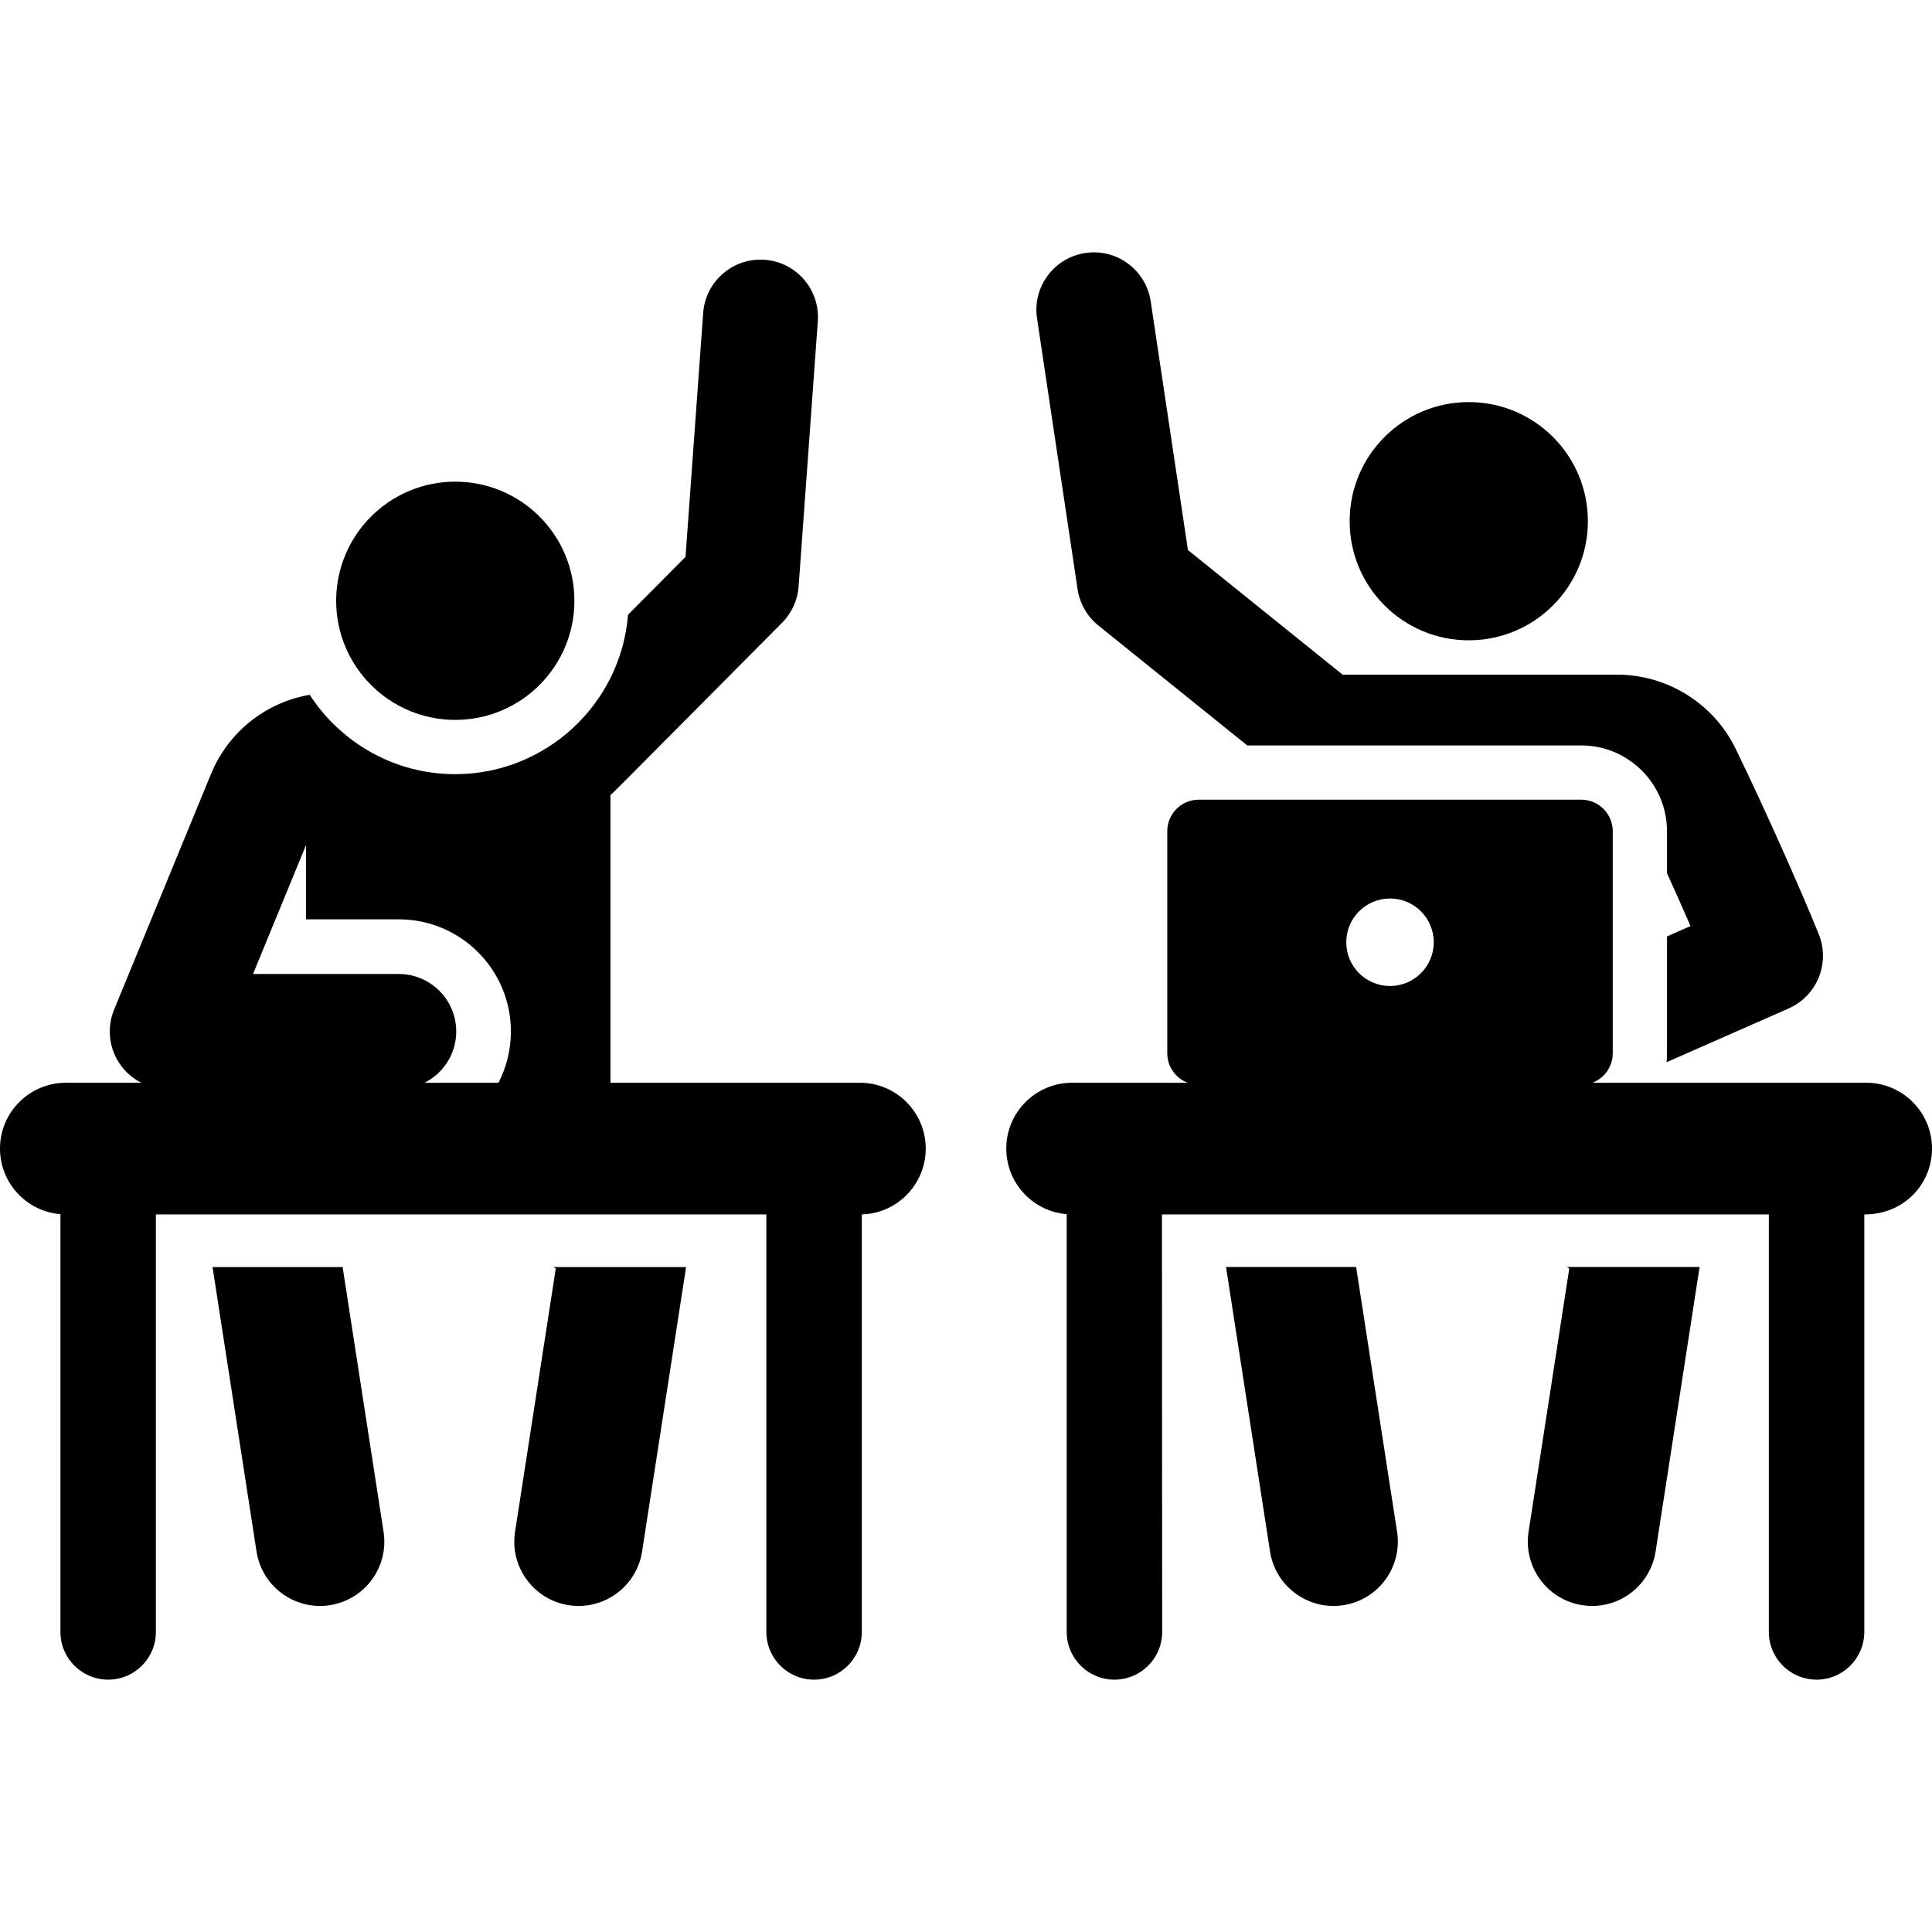 <?xml version="1.0" encoding="iso-8859-1"?>
<!-- Generator: Adobe Illustrator 19.0.0, SVG Export Plug-In . SVG Version: 6.00 Build 0)  -->
<svg xmlns="http://www.w3.org/2000/svg" xmlns:xlink="http://www.w3.org/1999/xlink" version="1.1" id="Capa_1" x="0px" y="0px" viewBox="0 0 512 512" style="enable-background:new 0 0 512 512;" xml:space="preserve">
<g>
	<g>
		<circle cx="120.654" cy="159.212" r="31.566"/>
	</g>
</g>
<g>
	<g>
		<path d="M101.649,405.953l-10.85-70.167H56.324l11.656,75.374c1.44,9.312,10.158,15.668,19.437,14.231    C96.716,423.952,103.087,415.249,101.649,405.953z"/>
	</g>
</g>
<g>
	<g>
		<path d="M146.637,335.786l0.649,0.377l-10.793,69.79c-1.588,10.269,6.335,19.64,16.856,19.64c8.258,0,15.512-6.018,16.813-14.434    l11.656-75.373H146.637z"/>
	</g>
</g>
<g>
	<g>
		<path d="M245.326,304.389c0-9.638-7.813-17.452-17.452-17.452h-66.094v-76.269c1.006-0.814-2.423,2.573,45.474-45.625    c2.568-2.584,4.124-6.003,4.388-9.637l5.087-70.269c0.607-8.39-5.701-15.683-14.092-16.29c-8.392-0.609-15.683,5.701-16.29,14.092    l-4.679,64.638l-15.233,15.329c-1.901,23.792-21.892,42.257-45.784,42.257c-16.159,0-30.385-8.392-38.578-21.038    c-11.639,2.017-21.56,9.81-26.168,21.017c-2.816,6.848-22.515,54.755-25.667,62.421c-3.017,7.337,0.098,15.775,7.213,19.376    H17.452C7.93,286.937,0,294.661,0,304.389c0,9.153,7.05,16.646,16.014,17.379v110.709c0,6.986,5.663,12.649,12.649,12.649    c6.986,0,12.649-5.663,12.649-12.649V321.84c14.758,0,158.783,0,161.777,0v110.637c0,6.986,5.663,12.649,12.649,12.649    c6.986,0,12.649-5.663,12.649-12.649V321.84h-0.51C237.512,321.84,245.326,314.026,245.326,304.389z M132.103,286.937h-19.567    c4.961-2.511,8.369-7.644,8.369-13.584c0-8.412-6.82-15.231-15.231-15.231H67.053c16.657-40.508,10.788-26.237,14.053-34.176    v19.689h24.568c16.412,0,29.718,13.305,29.718,29.718C135.392,278.249,134.201,282.865,132.103,286.937z"/>
	</g>
</g>
<g>
	<g>
		<path d="M482.017,247.646c-4.305-10.736-13.841-32.319-22.085-49.277c-5.782-11.89-18.063-19.573-31.289-19.573    c-6.706,0-65.646,0-72.827,0l-40.999-33.026l-9.868-65.917c-1.245-8.318-9.004-14.051-17.318-12.808    c-8.319,1.245-14.054,8.999-12.808,17.318l10.747,71.793c0.566,3.779,2.532,7.208,5.508,9.607l39.454,31.782    c9.265,0,79.071,0,88.506,0c12.536,0,22.735,10.199,22.735,22.735v11.124c2.435,5.361,4.519,10.072,6.233,14.01l-6.233,2.746    c0,33.709,0.048,31.691-0.123,33.34l32.366-14.257C481.527,263.934,485.066,255.267,482.017,247.646z"/>
	</g>
</g>
<g>
	<g>
		<circle cx="389.238" cy="138.123" r="31.566"/>
	</g>
</g>
<g>
	<g>
		<path d="M370.242,405.953l-10.856-70.193h-34.474l11.66,75.399c1.301,8.416,8.555,14.434,16.813,14.434    c0.866,0,1.743-0.065,2.625-0.202C365.308,423.952,371.68,415.249,370.242,405.953z"/>
	</g>
</g>
<g>
	<g>
		<path d="M415.185,335.76l0.692,0.402l-10.793,69.79c-1.438,9.298,4.934,18,14.231,19.438c0.882,0.137,1.758,0.202,2.624,0.202    c8.258,0,15.512-6.018,16.813-14.434l11.66-75.399H415.185z"/>
	</g>
</g>
<g>
	<g>
		<path d="M494.548,286.936c-8.52,0-64.454,0-72.535,0c3.144-1.2,5.38-4.235,5.38-7.8v-58.857c0-4.614-3.741-8.355-8.355-8.355    H317.695c-4.615,0-8.355,3.741-8.355,8.355v58.857c0,3.565,2.237,6.6,5.38,7.8c-10.659,0-19.972,0-30.594,0    c-9.639,0-17.452,7.813-17.452,17.452c0,9.153,7.05,16.646,16.014,17.379v110.71c0,6.986,5.663,12.649,12.649,12.649    s12.649-5.663,12.649-12.649l-0.058-110.637c7.576,0,154.745,0,160.83,0v110.637c0,6.986,5.663,12.649,12.649,12.649    s12.649-5.663,12.649-12.649V321.84c10.812,0,17.946-8.316,17.946-17.452C512,294.749,504.187,286.936,494.548,286.936z     M368.366,261.302c-6.403,0-11.595-5.191-11.595-11.595s5.191-11.595,11.595-11.595s11.595,5.191,11.595,11.595    S374.771,261.302,368.366,261.302z"/>
	</g>
</g>
<g>
</g>
<g>
</g>
<g>
</g>
<g>
</g>
<g>
</g>
<g>
</g>
<g>
</g>
<g>
</g>
<g>
</g>
<g>
</g>
<g>
</g>
<g>
</g>
<g>
</g>
<g>
</g>
<g>
</g>
</svg>
